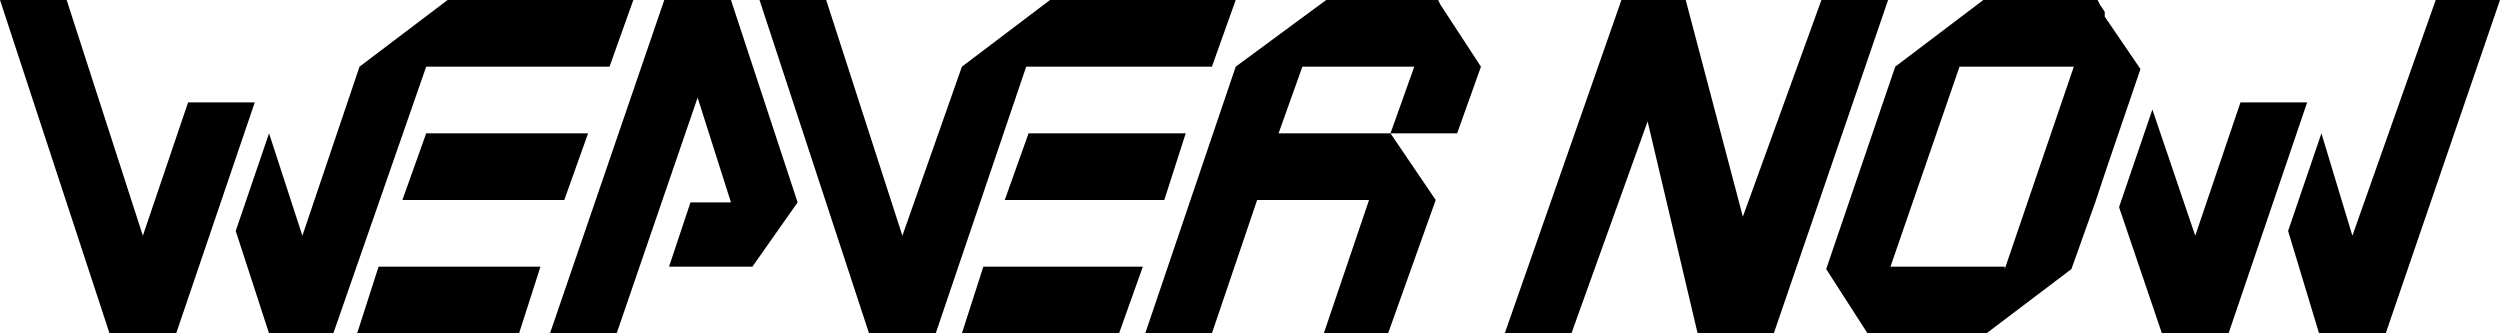 <?xml version="1.0" encoding="UTF-8"?>
<svg id="_레이어_1" data-name="레이어 1" xmlns="http://www.w3.org/2000/svg" version="1.1" viewBox="0 0 105 14">
  <defs>
    <style>
      .cls-1 {
        fill: #000;
        stroke-width: 0px;
      }
    </style>
  </defs>
  <polygon class="cls-1" points="103.4 -11.9 103.4 -11.9 103.4 -11.9 103.4 -11.9"/>
  <polygon class="cls-1" points="103.4 -11.9 103.4 -11.9 103.4 -11.9 103.4 -11.9"/>
  <polygon class="cls-1" points="53.9 5.6 53.7 5.6 54.7 2.8 59.4 2.8 58.4 5.6 61.2 5.6 62.2 2.8 60.5 .2 60.4 0 55.7 0 51.9 2.8 48.1 14 50.9 14 52.8 8.4 57.5 8.4 55.6 14 58.3 14 60.3 8.4 58.4 5.6 53.9 5.6"/>
  <polygon class="cls-1" points="48.9 8.4 49.8 5.6 43.2 5.6 42.2 8.4 48.9 8.4"/>
  <polygon class="cls-1" points="40.4 14 47 14 48 11.2 41.3 11.2 40.4 14"/>
  <polygon class="cls-1" points="16.9 8.4 23.7 8.4 24.7 5.6 17.9 5.6 16.9 8.4"/>
  <polygon class="cls-1" points="15 14 21.8 14 22.7 11.2 15.9 11.2 15 14"/>
  <polygon class="cls-1" points="50.9 2.8 51.9 0 44.1 0 40.4 2.8 37.9 9.9 34.7 0 31.9 0 36.5 14 39.3 14 43.1 2.8 50.9 2.8"/>
  <polygon class="cls-1" points="7.9 4.3 6 9.9 2.8 0 0 0 4.6 14 7.4 14 10.7 4.3 7.9 4.3"/>
  <polygon class="cls-1" points="25.6 2.8 26.6 0 18.8 0 15.1 2.8 12.7 9.9 11.3 5.6 9.9 9.7 11.3 14 14 14 17.9 2.8 25.6 2.8"/>
  <polygon class="cls-1" points="30.7 0 27.9 0 23.1 14 25.9 14 29.3 4.1 30.7 8.5 29 8.5 28.1 11.2 31.6 11.2 33.5 8.5 30.7 0 30.7 0"/>
  <polygon class="cls-1" points="94.1 4.3 92.2 9.9 90.4 4.6 89 8.7 90.8 14 93.6 14 96.9 4.3 94.1 4.3"/>
  <path class="cls-1" d="M88.4.5l-.2-.3h0s-.1-.2-.1-.2h-4.8l-3.7,2.8-2.9,8.5,1.8,2.8h4.8l3.7-2.8,1-2.8.5-1.5,1.4-4.1-1.5-2.2ZM84.2,11.2h-4.8s0,0,0,0l2.9-8.4h0c0,0,4.6,0,4.6,0h.2l-2.9,8.5Z"/>
  <polygon class="cls-1" points="105 0 102.3 0 98.8 9.9 97.5 5.6 96.1 9.7 97.4 14 100.2 14 105 0 105 0 105 0"/>
  <polygon class="cls-1" points="79.3 0 76.5 0 73.2 9.1 70.8 0 68.1 0 68.1 0 68.1 0 63.2 14 66 14 66 14 66 14 69.2 5.1 71.3 14 74.5 14 79.3 0 79.3 0"/>
</svg>